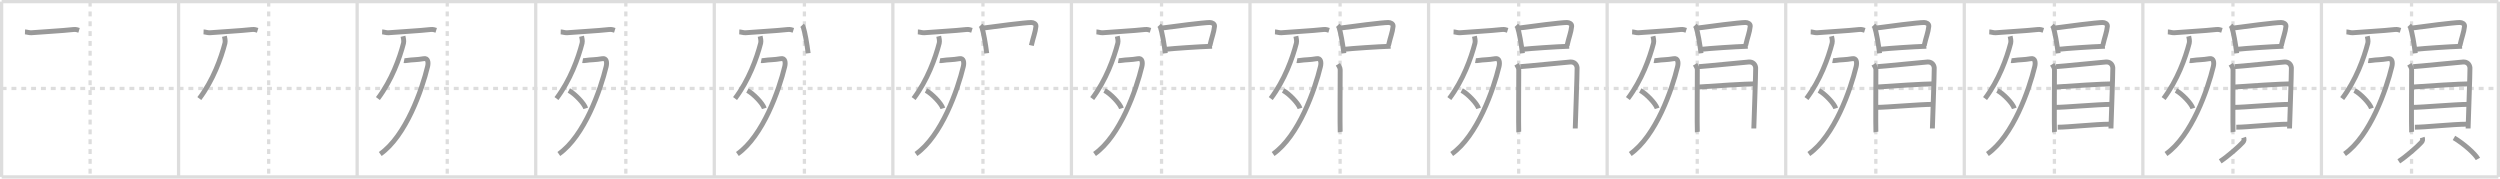 <svg width="1526px" height="109px" viewBox="0 0 1526 109" xmlns="http://www.w3.org/2000/svg" xmlns:xlink="http://www.w3.org/1999/xlink" xml:space="preserve" version="1.1" baseProfile="full">
<line x1="1" y1="1" x2="1525" y2="1" style="stroke:#ddd;stroke-width:2"></line>
<line x1="1" y1="1" x2="1" y2="108" style="stroke:#ddd;stroke-width:2"></line>
<line x1="1" y1="108" x2="1525" y2="108" style="stroke:#ddd;stroke-width:2"></line>
<line x1="1525" y1="1" x2="1525" y2="108" style="stroke:#ddd;stroke-width:2"></line>
<line x1="109" y1="1" x2="109" y2="108" style="stroke:#ddd;stroke-width:2"></line>
<line x1="218" y1="1" x2="218" y2="108" style="stroke:#ddd;stroke-width:2"></line>
<line x1="327" y1="1" x2="327" y2="108" style="stroke:#ddd;stroke-width:2"></line>
<line x1="436" y1="1" x2="436" y2="108" style="stroke:#ddd;stroke-width:2"></line>
<line x1="545" y1="1" x2="545" y2="108" style="stroke:#ddd;stroke-width:2"></line>
<line x1="654" y1="1" x2="654" y2="108" style="stroke:#ddd;stroke-width:2"></line>
<line x1="763" y1="1" x2="763" y2="108" style="stroke:#ddd;stroke-width:2"></line>
<line x1="872" y1="1" x2="872" y2="108" style="stroke:#ddd;stroke-width:2"></line>
<line x1="981" y1="1" x2="981" y2="108" style="stroke:#ddd;stroke-width:2"></line>
<line x1="1090" y1="1" x2="1090" y2="108" style="stroke:#ddd;stroke-width:2"></line>
<line x1="1199" y1="1" x2="1199" y2="108" style="stroke:#ddd;stroke-width:2"></line>
<line x1="1308" y1="1" x2="1308" y2="108" style="stroke:#ddd;stroke-width:2"></line>
<line x1="1417" y1="1" x2="1417" y2="108" style="stroke:#ddd;stroke-width:2"></line>
<line x1="1" y1="54" x2="1525" y2="54" style="stroke:#ddd;stroke-width:2;stroke-dasharray:3 3"></line>
<line x1="55" y1="1" x2="55" y2="108" style="stroke:#ddd;stroke-width:2;stroke-dasharray:3 3"></line>
<line x1="164" y1="1" x2="164" y2="108" style="stroke:#ddd;stroke-width:2;stroke-dasharray:3 3"></line>
<line x1="273" y1="1" x2="273" y2="108" style="stroke:#ddd;stroke-width:2;stroke-dasharray:3 3"></line>
<line x1="382" y1="1" x2="382" y2="108" style="stroke:#ddd;stroke-width:2;stroke-dasharray:3 3"></line>
<line x1="491" y1="1" x2="491" y2="108" style="stroke:#ddd;stroke-width:2;stroke-dasharray:3 3"></line>
<line x1="600" y1="1" x2="600" y2="108" style="stroke:#ddd;stroke-width:2;stroke-dasharray:3 3"></line>
<line x1="709" y1="1" x2="709" y2="108" style="stroke:#ddd;stroke-width:2;stroke-dasharray:3 3"></line>
<line x1="818" y1="1" x2="818" y2="108" style="stroke:#ddd;stroke-width:2;stroke-dasharray:3 3"></line>
<line x1="927" y1="1" x2="927" y2="108" style="stroke:#ddd;stroke-width:2;stroke-dasharray:3 3"></line>
<line x1="1036" y1="1" x2="1036" y2="108" style="stroke:#ddd;stroke-width:2;stroke-dasharray:3 3"></line>
<line x1="1145" y1="1" x2="1145" y2="108" style="stroke:#ddd;stroke-width:2;stroke-dasharray:3 3"></line>
<line x1="1254" y1="1" x2="1254" y2="108" style="stroke:#ddd;stroke-width:2;stroke-dasharray:3 3"></line>
<line x1="1363" y1="1" x2="1363" y2="108" style="stroke:#ddd;stroke-width:2;stroke-dasharray:3 3"></line>
<line x1="1472" y1="1" x2="1472" y2="108" style="stroke:#ddd;stroke-width:2;stroke-dasharray:3 3"></line>
<path d="M15.25,19.47c1,0.03,2.79,0.6,3.8,0.52c5.45-0.48,19.45-1.23,25.74-1.97c1.64-0.19,2.64,0.25,3.47,0.5" style="fill:none;stroke:#999;stroke-width:3"></path>

<path d="M124.25,19.47c1,0.03,2.79,0.6,3.8,0.52c5.45-0.48,19.45-1.23,25.74-1.97c1.64-0.19,2.64,0.25,3.47,0.5" style="fill:none;stroke:#999;stroke-width:3"></path>
<path d="M136.99,22.14c0.17,0.71,0.68,2.87,0.32,4.23c-2.38,9.17-7.22,22.6-15.64,33.79" style="fill:none;stroke:#999;stroke-width:3"></path>

<path d="M233.25,19.47c1,0.03,2.79,0.6,3.8,0.52c5.45-0.48,19.45-1.23,25.74-1.97c1.64-0.19,2.64,0.25,3.47,0.5" style="fill:none;stroke:#999;stroke-width:3"></path>
<path d="M245.99,22.14c0.17,0.71,0.68,2.87,0.32,4.23c-2.38,9.17-7.22,22.6-15.64,33.79" style="fill:none;stroke:#999;stroke-width:3"></path>
<path d="M246.64,37c0.26,0.05,1.39,0,2.14-0.14c2.47-0.45,5.7-0.28,9.93-1.05c2.49-0.46,2.91,2.23,2.29,4.81C257.61,54.76,247.75,83,232.11,94" style="fill:none;stroke:#999;stroke-width:3"></path>

<path d="M342.25,19.47c1,0.03,2.79,0.6,3.8,0.52c5.45-0.48,19.45-1.23,25.74-1.97c1.64-0.19,2.64,0.25,3.47,0.5" style="fill:none;stroke:#999;stroke-width:3"></path>
<path d="M354.99,22.14c0.17,0.71,0.68,2.87,0.32,4.23c-2.38,9.17-7.22,22.6-15.64,33.79" style="fill:none;stroke:#999;stroke-width:3"></path>
<path d="M355.64,37c0.26,0.05,1.39,0,2.14-0.14c2.47-0.45,5.7-0.28,9.93-1.05c2.49-0.46,2.91,2.23,2.29,4.81C366.61,54.76,356.75,83,341.11,94" style="fill:none;stroke:#999;stroke-width:3"></path>
<path d="M347.21,55.23c3.64,1.92,9.4,7.91,10.31,10.91" style="fill:none;stroke:#999;stroke-width:3"></path>

<path d="M451.25,19.47c1,0.03,2.79,0.6,3.8,0.52c5.45-0.48,19.45-1.23,25.74-1.97c1.64-0.19,2.64,0.25,3.47,0.5" style="fill:none;stroke:#999;stroke-width:3"></path>
<path d="M463.99,22.14c0.17,0.71,0.68,2.87,0.32,4.23c-2.38,9.17-7.22,22.6-15.64,33.79" style="fill:none;stroke:#999;stroke-width:3"></path>
<path d="M464.64,37c0.26,0.05,1.39,0,2.14-0.14c2.47-0.45,5.7-0.28,9.93-1.05c2.49-0.46,2.91,2.23,2.29,4.81C475.61,54.76,465.75,83,450.11,94" style="fill:none;stroke:#999;stroke-width:3"></path>
<path d="M456.21,55.23c3.64,1.92,9.4,7.91,10.31,10.91" style="fill:none;stroke:#999;stroke-width:3"></path>
<path d="M489.55,15.49c0.3,0.32,0.61,0.59,0.74,0.99c1.05,3.19,2.3,10.33,3.01,16.05" style="fill:none;stroke:#999;stroke-width:3"></path>

<path d="M560.25,19.47c1,0.03,2.79,0.6,3.8,0.52c5.45-0.48,19.45-1.23,25.74-1.97c1.64-0.19,2.64,0.25,3.47,0.5" style="fill:none;stroke:#999;stroke-width:3"></path>
<path d="M572.99,22.14c0.17,0.71,0.68,2.87,0.32,4.23c-2.38,9.17-7.22,22.6-15.64,33.79" style="fill:none;stroke:#999;stroke-width:3"></path>
<path d="M573.64,37c0.26,0.05,1.39,0,2.14-0.14c2.47-0.45,5.7-0.28,9.93-1.05c2.49-0.46,2.91,2.23,2.29,4.81C584.61,54.76,574.75,83,559.11,94" style="fill:none;stroke:#999;stroke-width:3"></path>
<path d="M565.21,55.23c3.64,1.92,9.4,7.91,10.31,10.91" style="fill:none;stroke:#999;stroke-width:3"></path>
<path d="M598.55,15.49c0.3,0.32,0.61,0.59,0.74,0.99c1.05,3.19,2.3,10.33,3.01,16.05" style="fill:none;stroke:#999;stroke-width:3"></path>
<path d="M599.93,17.15c7.42-1.05,25.97-3.42,29.53-3.42c1.29,0,3.04,0.76,2.88,2.3c-0.38,3.78-1.66,6.58-2.8,11.72" style="fill:none;stroke:#999;stroke-width:3"></path>

<path d="M669.25,19.47c1,0.03,2.79,0.6,3.8,0.52c5.45-0.48,19.45-1.23,25.74-1.97c1.64-0.19,2.64,0.25,3.47,0.5" style="fill:none;stroke:#999;stroke-width:3"></path>
<path d="M681.99,22.14c0.17,0.71,0.68,2.87,0.32,4.23c-2.38,9.17-7.22,22.6-15.64,33.79" style="fill:none;stroke:#999;stroke-width:3"></path>
<path d="M682.64,37c0.26,0.05,1.39,0,2.14-0.14c2.47-0.45,5.7-0.28,9.93-1.05c2.49-0.46,2.91,2.23,2.29,4.81C693.61,54.76,683.75,83,668.11,94" style="fill:none;stroke:#999;stroke-width:3"></path>
<path d="M674.21,55.23c3.64,1.92,9.4,7.91,10.31,10.91" style="fill:none;stroke:#999;stroke-width:3"></path>
<path d="M707.55,15.49c0.3,0.32,0.61,0.59,0.74,0.99c1.05,3.19,2.3,10.33,3.01,16.05" style="fill:none;stroke:#999;stroke-width:3"></path>
<path d="M708.93,17.15c7.42-1.05,25.97-3.42,29.53-3.42c1.29,0,3.04,0.76,2.88,2.3c-0.38,3.78-1.66,6.58-2.8,11.72" style="fill:none;stroke:#999;stroke-width:3"></path>
<path d="M711.95,30.06c4.15-0.47,19.55-1.56,27.89-1.83" style="fill:none;stroke:#999;stroke-width:3"></path>

<path d="M778.25,19.47c1,0.03,2.79,0.6,3.8,0.52c5.45-0.48,19.45-1.23,25.74-1.97c1.64-0.19,2.64,0.25,3.47,0.5" style="fill:none;stroke:#999;stroke-width:3"></path>
<path d="M790.99,22.14c0.17,0.71,0.68,2.87,0.32,4.23c-2.38,9.17-7.22,22.6-15.64,33.79" style="fill:none;stroke:#999;stroke-width:3"></path>
<path d="M791.64,37c0.26,0.05,1.39,0,2.14-0.14c2.47-0.45,5.7-0.28,9.93-1.05c2.49-0.46,2.91,2.23,2.29,4.81C802.61,54.76,792.75,83,777.11,94" style="fill:none;stroke:#999;stroke-width:3"></path>
<path d="M783.21,55.23c3.64,1.92,9.4,7.91,10.31,10.91" style="fill:none;stroke:#999;stroke-width:3"></path>
<path d="M816.55,15.49c0.3,0.32,0.61,0.59,0.74,0.99c1.05,3.19,2.3,10.33,3.01,16.05" style="fill:none;stroke:#999;stroke-width:3"></path>
<path d="M817.93,17.15c7.42-1.05,25.97-3.42,29.53-3.42c1.29,0,3.04,0.76,2.88,2.3c-0.38,3.78-1.66,6.58-2.8,11.72" style="fill:none;stroke:#999;stroke-width:3"></path>
<path d="M820.95,30.06c4.15-0.47,19.55-1.56,27.89-1.83" style="fill:none;stroke:#999;stroke-width:3"></path>
<path d="M816.66,39.25c0.57,0.93,1.39,2.14,1.39,3.37c0,1.23-0.19,36.75,0,37.98" style="fill:none;stroke:#999;stroke-width:3"></path>

<path d="M887.25,19.47c1,0.03,2.79,0.6,3.8,0.52c5.45-0.48,19.45-1.23,25.74-1.97c1.64-0.19,2.64,0.25,3.47,0.5" style="fill:none;stroke:#999;stroke-width:3"></path>
<path d="M899.99,22.14c0.17,0.71,0.68,2.87,0.32,4.23c-2.38,9.17-7.22,22.6-15.64,33.79" style="fill:none;stroke:#999;stroke-width:3"></path>
<path d="M900.64,37c0.26,0.05,1.39,0,2.14-0.14c2.47-0.45,5.7-0.28,9.93-1.05c2.49-0.46,2.91,2.23,2.29,4.81C911.61,54.76,901.75,83,886.11,94" style="fill:none;stroke:#999;stroke-width:3"></path>
<path d="M892.21,55.23c3.64,1.92,9.4,7.91,10.31,10.91" style="fill:none;stroke:#999;stroke-width:3"></path>
<path d="M925.55,15.49c0.3,0.32,0.61,0.59,0.74,0.99c1.05,3.19,2.3,10.33,3.01,16.05" style="fill:none;stroke:#999;stroke-width:3"></path>
<path d="M926.93,17.15c7.42-1.05,25.97-3.42,29.53-3.42c1.29,0,3.04,0.76,2.88,2.3c-0.38,3.78-1.66,6.58-2.8,11.72" style="fill:none;stroke:#999;stroke-width:3"></path>
<path d="M929.95,30.06c4.15-0.47,19.55-1.56,27.89-1.83" style="fill:none;stroke:#999;stroke-width:3"></path>
<path d="M925.66,39.25c0.57,0.93,1.39,2.14,1.39,3.37c0,1.23-0.19,36.75,0,37.98" style="fill:none;stroke:#999;stroke-width:3"></path>
<path d="M928.0,40.68c3.2-0.15,27.6-2.65,30.52-2.84c2.43-0.15,3.97,1.47,4.14,3.58c0.12,1.47-1.13,36.07-1.13,37" style="fill:none;stroke:#999;stroke-width:3"></path>

<path d="M996.25,19.47c1,0.03,2.79,0.6,3.8,0.52c5.45-0.48,19.45-1.23,25.74-1.97c1.64-0.19,2.64,0.25,3.47,0.5" style="fill:none;stroke:#999;stroke-width:3"></path>
<path d="M1008.99,22.14c0.17,0.71,0.68,2.87,0.32,4.23c-2.38,9.17-7.22,22.6-15.64,33.79" style="fill:none;stroke:#999;stroke-width:3"></path>
<path d="M1009.64,37c0.26,0.05,1.39,0,2.14-0.14c2.47-0.45,5.7-0.28,9.93-1.05c2.49-0.46,2.91,2.23,2.29,4.81C1020.61,54.76,1010.75,83,995.11,94" style="fill:none;stroke:#999;stroke-width:3"></path>
<path d="M1001.21,55.23c3.64,1.92,9.4,7.91,10.31,10.91" style="fill:none;stroke:#999;stroke-width:3"></path>
<path d="M1034.55,15.49c0.3,0.32,0.61,0.59,0.74,0.99c1.05,3.19,2.3,10.33,3.01,16.05" style="fill:none;stroke:#999;stroke-width:3"></path>
<path d="M1035.93,17.15c7.42-1.05,25.97-3.42,29.53-3.42c1.29,0,3.04,0.76,2.88,2.3c-0.38,3.78-1.66,6.58-2.8,11.72" style="fill:none;stroke:#999;stroke-width:3"></path>
<path d="M1038.95,30.06c4.15-0.47,19.55-1.56,27.89-1.83" style="fill:none;stroke:#999;stroke-width:3"></path>
<path d="M1034.66,39.25c0.57,0.93,1.39,2.14,1.39,3.37c0,1.23-0.19,36.75,0,37.98" style="fill:none;stroke:#999;stroke-width:3"></path>
<path d="M1037.0,40.68c3.2-0.15,27.6-2.65,30.52-2.84c2.43-0.15,3.97,1.47,4.14,3.58c0.12,1.47-1.13,36.07-1.13,37" style="fill:none;stroke:#999;stroke-width:3"></path>
<path d="M1035.94,53.17c10.32-0.76,30.13-1.98,35.27-1.98" style="fill:none;stroke:#999;stroke-width:3"></path>

<path d="M1105.25,19.47c1,0.03,2.79,0.6,3.8,0.52c5.45-0.48,19.45-1.23,25.74-1.97c1.64-0.19,2.64,0.25,3.47,0.5" style="fill:none;stroke:#999;stroke-width:3"></path>
<path d="M1117.99,22.14c0.17,0.71,0.68,2.87,0.32,4.23c-2.38,9.17-7.22,22.6-15.64,33.79" style="fill:none;stroke:#999;stroke-width:3"></path>
<path d="M1118.64,37c0.26,0.05,1.39,0,2.14-0.14c2.47-0.45,5.7-0.28,9.93-1.05c2.49-0.46,2.91,2.23,2.29,4.81C1129.61,54.76,1119.75,83,1104.11,94" style="fill:none;stroke:#999;stroke-width:3"></path>
<path d="M1110.21,55.23c3.64,1.92,9.4,7.91,10.31,10.91" style="fill:none;stroke:#999;stroke-width:3"></path>
<path d="M1143.55,15.49c0.3,0.32,0.61,0.59,0.74,0.99c1.05,3.19,2.3,10.33,3.01,16.05" style="fill:none;stroke:#999;stroke-width:3"></path>
<path d="M1144.93,17.15c7.42-1.05,25.97-3.42,29.53-3.42c1.29,0,3.04,0.76,2.88,2.3c-0.38,3.78-1.66,6.58-2.8,11.72" style="fill:none;stroke:#999;stroke-width:3"></path>
<path d="M1147.95,30.06c4.15-0.47,19.55-1.56,27.89-1.83" style="fill:none;stroke:#999;stroke-width:3"></path>
<path d="M1143.66,39.25c0.57,0.93,1.39,2.14,1.39,3.37c0,1.23-0.19,36.75,0,37.98" style="fill:none;stroke:#999;stroke-width:3"></path>
<path d="M1146.0,40.68c3.2-0.15,27.6-2.65,30.52-2.84c2.43-0.15,3.97,1.47,4.14,3.58c0.12,1.47-1.13,36.07-1.13,37" style="fill:none;stroke:#999;stroke-width:3"></path>
<path d="M1144.94,53.17c10.32-0.76,30.13-1.98,35.27-1.98" style="fill:none;stroke:#999;stroke-width:3"></path>
<path d="M1145.2,65.55c6.37,0,26.4-1.85,34.63-1.85" style="fill:none;stroke:#999;stroke-width:3"></path>

<path d="M1214.25,19.47c1,0.03,2.79,0.6,3.8,0.52c5.45-0.48,19.45-1.23,25.74-1.97c1.64-0.19,2.64,0.25,3.47,0.5" style="fill:none;stroke:#999;stroke-width:3"></path>
<path d="M1226.99,22.14c0.17,0.71,0.68,2.87,0.32,4.23c-2.38,9.17-7.22,22.6-15.64,33.79" style="fill:none;stroke:#999;stroke-width:3"></path>
<path d="M1227.64,37c0.26,0.05,1.39,0,2.14-0.14c2.47-0.45,5.7-0.28,9.93-1.05c2.49-0.46,2.91,2.23,2.29,4.81C1238.61,54.76,1228.75,83,1213.11,94" style="fill:none;stroke:#999;stroke-width:3"></path>
<path d="M1219.21,55.23c3.64,1.92,9.4,7.91,10.31,10.91" style="fill:none;stroke:#999;stroke-width:3"></path>
<path d="M1252.55,15.49c0.3,0.32,0.61,0.59,0.74,0.99c1.05,3.19,2.3,10.33,3.01,16.05" style="fill:none;stroke:#999;stroke-width:3"></path>
<path d="M1253.93,17.15c7.42-1.05,25.97-3.42,29.53-3.42c1.29,0,3.04,0.76,2.88,2.3c-0.38,3.78-1.66,6.58-2.8,11.72" style="fill:none;stroke:#999;stroke-width:3"></path>
<path d="M1256.95,30.06c4.15-0.47,19.55-1.56,27.89-1.83" style="fill:none;stroke:#999;stroke-width:3"></path>
<path d="M1252.66,39.25c0.57,0.93,1.39,2.14,1.39,3.37c0,1.23-0.19,36.75,0,37.98" style="fill:none;stroke:#999;stroke-width:3"></path>
<path d="M1255.0,40.68c3.2-0.15,27.6-2.65,30.52-2.84c2.43-0.15,3.97,1.47,4.14,3.58c0.12,1.47-1.13,36.07-1.13,37" style="fill:none;stroke:#999;stroke-width:3"></path>
<path d="M1253.94,53.17c10.32-0.76,30.13-1.98,35.27-1.98" style="fill:none;stroke:#999;stroke-width:3"></path>
<path d="M1254.2,65.55c6.37,0,26.4-1.85,34.63-1.85" style="fill:none;stroke:#999;stroke-width:3"></path>
<path d="M1256.03,77.65c6.36,0,23.39-1.85,31.63-1.85" style="fill:none;stroke:#999;stroke-width:3"></path>

<path d="M1323.25,19.47c1,0.03,2.79,0.6,3.8,0.52c5.45-0.48,19.45-1.23,25.74-1.97c1.64-0.19,2.64,0.25,3.47,0.5" style="fill:none;stroke:#999;stroke-width:3"></path>
<path d="M1335.99,22.14c0.17,0.71,0.68,2.87,0.32,4.23c-2.38,9.17-7.22,22.6-15.64,33.79" style="fill:none;stroke:#999;stroke-width:3"></path>
<path d="M1336.64,37c0.26,0.05,1.39,0,2.14-0.14c2.47-0.45,5.7-0.28,9.93-1.05c2.49-0.46,2.91,2.23,2.29,4.81C1347.61,54.76,1337.75,83,1322.11,94" style="fill:none;stroke:#999;stroke-width:3"></path>
<path d="M1328.21,55.23c3.64,1.92,9.4,7.91,10.31,10.91" style="fill:none;stroke:#999;stroke-width:3"></path>
<path d="M1361.55,15.49c0.3,0.32,0.61,0.59,0.74,0.99c1.05,3.19,2.3,10.33,3.01,16.05" style="fill:none;stroke:#999;stroke-width:3"></path>
<path d="M1362.93,17.15c7.42-1.05,25.97-3.42,29.53-3.42c1.29,0,3.04,0.76,2.88,2.3c-0.38,3.78-1.66,6.58-2.8,11.72" style="fill:none;stroke:#999;stroke-width:3"></path>
<path d="M1365.95,30.06c4.15-0.47,19.55-1.56,27.89-1.83" style="fill:none;stroke:#999;stroke-width:3"></path>
<path d="M1361.66,39.25c0.57,0.93,1.39,2.14,1.39,3.37c0,1.23-0.19,36.75,0,37.98" style="fill:none;stroke:#999;stroke-width:3"></path>
<path d="M1364.0,40.68c3.2-0.15,27.6-2.65,30.52-2.84c2.43-0.15,3.97,1.47,4.14,3.58c0.12,1.47-1.13,36.07-1.13,37" style="fill:none;stroke:#999;stroke-width:3"></path>
<path d="M1362.94,53.17c10.32-0.76,30.13-1.98,35.27-1.98" style="fill:none;stroke:#999;stroke-width:3"></path>
<path d="M1363.2,65.55c6.37,0,26.4-1.85,34.63-1.85" style="fill:none;stroke:#999;stroke-width:3"></path>
<path d="M1365.03,77.65c6.36,0,23.39-1.85,31.63-1.85" style="fill:none;stroke:#999;stroke-width:3"></path>
<path d="M1369.54,83.96c0.39,1.19,0.28,2.02-0.5,2.88c-2.35,2.62-9.11,8.55-13.82,11.65" style="fill:none;stroke:#999;stroke-width:3"></path>

<path d="M1432.25,19.47c1,0.03,2.79,0.6,3.8,0.52c5.45-0.48,19.45-1.23,25.74-1.97c1.64-0.19,2.64,0.25,3.47,0.5" style="fill:none;stroke:#999;stroke-width:3"></path>
<path d="M1444.99,22.14c0.17,0.71,0.68,2.87,0.32,4.23c-2.38,9.17-7.22,22.6-15.64,33.79" style="fill:none;stroke:#999;stroke-width:3"></path>
<path d="M1445.64,37c0.26,0.05,1.39,0,2.14-0.14c2.47-0.45,5.7-0.28,9.93-1.05c2.49-0.46,2.91,2.23,2.29,4.81C1456.61,54.76,1446.75,83,1431.11,94" style="fill:none;stroke:#999;stroke-width:3"></path>
<path d="M1437.21,55.23c3.64,1.92,9.4,7.91,10.31,10.91" style="fill:none;stroke:#999;stroke-width:3"></path>
<path d="M1470.55,15.49c0.3,0.32,0.61,0.59,0.74,0.99c1.05,3.19,2.3,10.33,3.01,16.05" style="fill:none;stroke:#999;stroke-width:3"></path>
<path d="M1471.93,17.15c7.42-1.05,25.97-3.42,29.53-3.42c1.29,0,3.04,0.76,2.88,2.3c-0.38,3.78-1.66,6.58-2.8,11.72" style="fill:none;stroke:#999;stroke-width:3"></path>
<path d="M1474.95,30.06c4.15-0.47,19.55-1.56,27.89-1.83" style="fill:none;stroke:#999;stroke-width:3"></path>
<path d="M1470.66,39.25c0.57,0.93,1.39,2.14,1.39,3.37c0,1.23-0.19,36.75,0,37.98" style="fill:none;stroke:#999;stroke-width:3"></path>
<path d="M1473.0,40.68c3.2-0.15,27.6-2.65,30.52-2.84c2.43-0.15,3.97,1.47,4.14,3.58c0.12,1.47-1.13,36.07-1.13,37" style="fill:none;stroke:#999;stroke-width:3"></path>
<path d="M1471.94,53.17c10.32-0.76,30.13-1.98,35.27-1.98" style="fill:none;stroke:#999;stroke-width:3"></path>
<path d="M1472.2,65.55c6.37,0,26.4-1.85,34.63-1.85" style="fill:none;stroke:#999;stroke-width:3"></path>
<path d="M1474.03,77.65c6.36,0,23.39-1.85,31.63-1.85" style="fill:none;stroke:#999;stroke-width:3"></path>
<path d="M1478.54,83.96c0.39,1.19,0.28,2.02-0.5,2.88c-2.35,2.62-9.11,8.55-13.82,11.65" style="fill:none;stroke:#999;stroke-width:3"></path>
<path d="M1497.9,84.17c5.96,3.48,13,9.79,14.62,12.84" style="fill:none;stroke:#999;stroke-width:3"></path>

</svg>